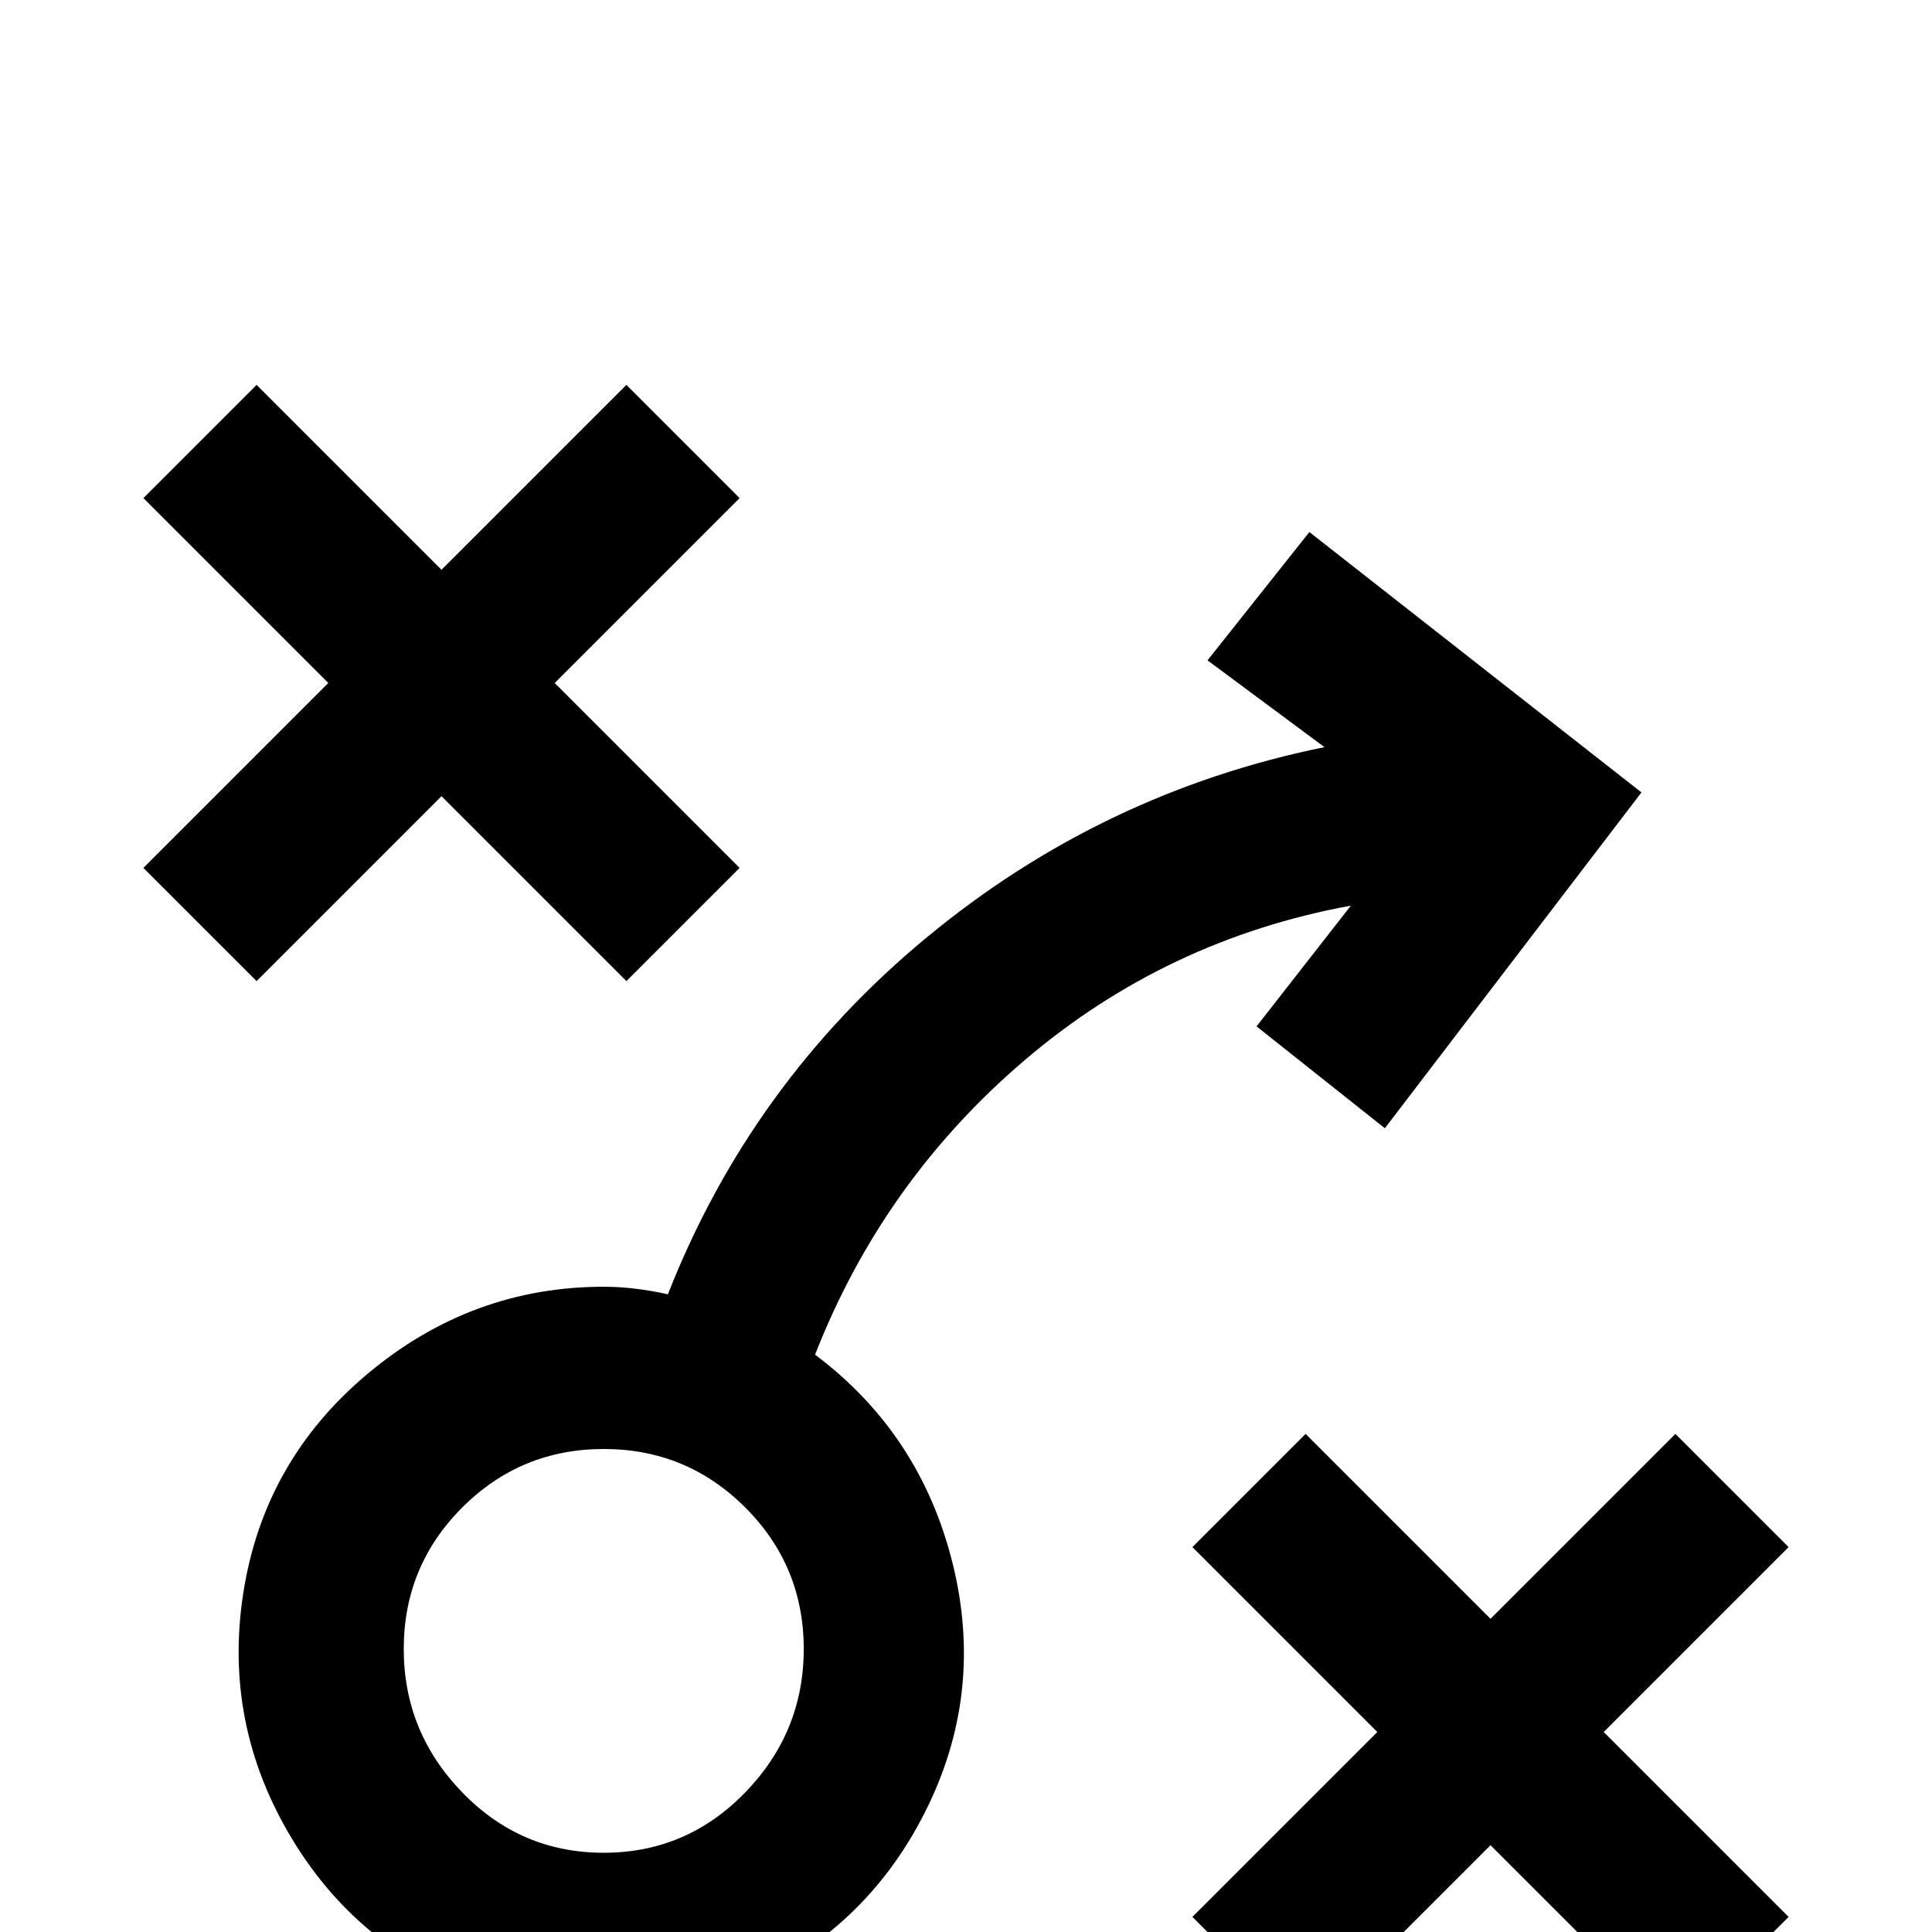 <svg xmlns="http://www.w3.org/2000/svg" viewBox="0 -512 512 512">
	<path fill="#000000" d="M147 -331L196 -282L166 -252L117 -301L68 -252L38 -282L87 -331L38 -380L68 -410L117 -361L166 -410L196 -380ZM474 -102L444 -132L395 -83L346 -132L316 -102L365 -53L316 -4L346 26L395 -23L444 26L474 -4L425 -53ZM435 -302L367 -213L333 -240L358 -272Q309 -263 271.5 -231Q234 -199 216 -153Q244 -132 252.5 -97.5Q261 -63 245 -31.5Q229 0 196.5 14Q164 28 130 17Q96 6 77.5 -24.5Q59 -55 64.5 -90Q70 -125 97.5 -148Q125 -171 160 -171Q168 -171 177 -169Q199 -225 245.5 -263.5Q292 -302 351 -314L320 -337L347 -371ZM213 -75Q213 -97 197.5 -112.5Q182 -128 160 -128Q138 -128 122.5 -112.5Q107 -97 107 -75Q107 -53 122.5 -37Q138 -21 160 -21Q182 -21 197.5 -37Q213 -53 213 -75Z"/>
</svg>